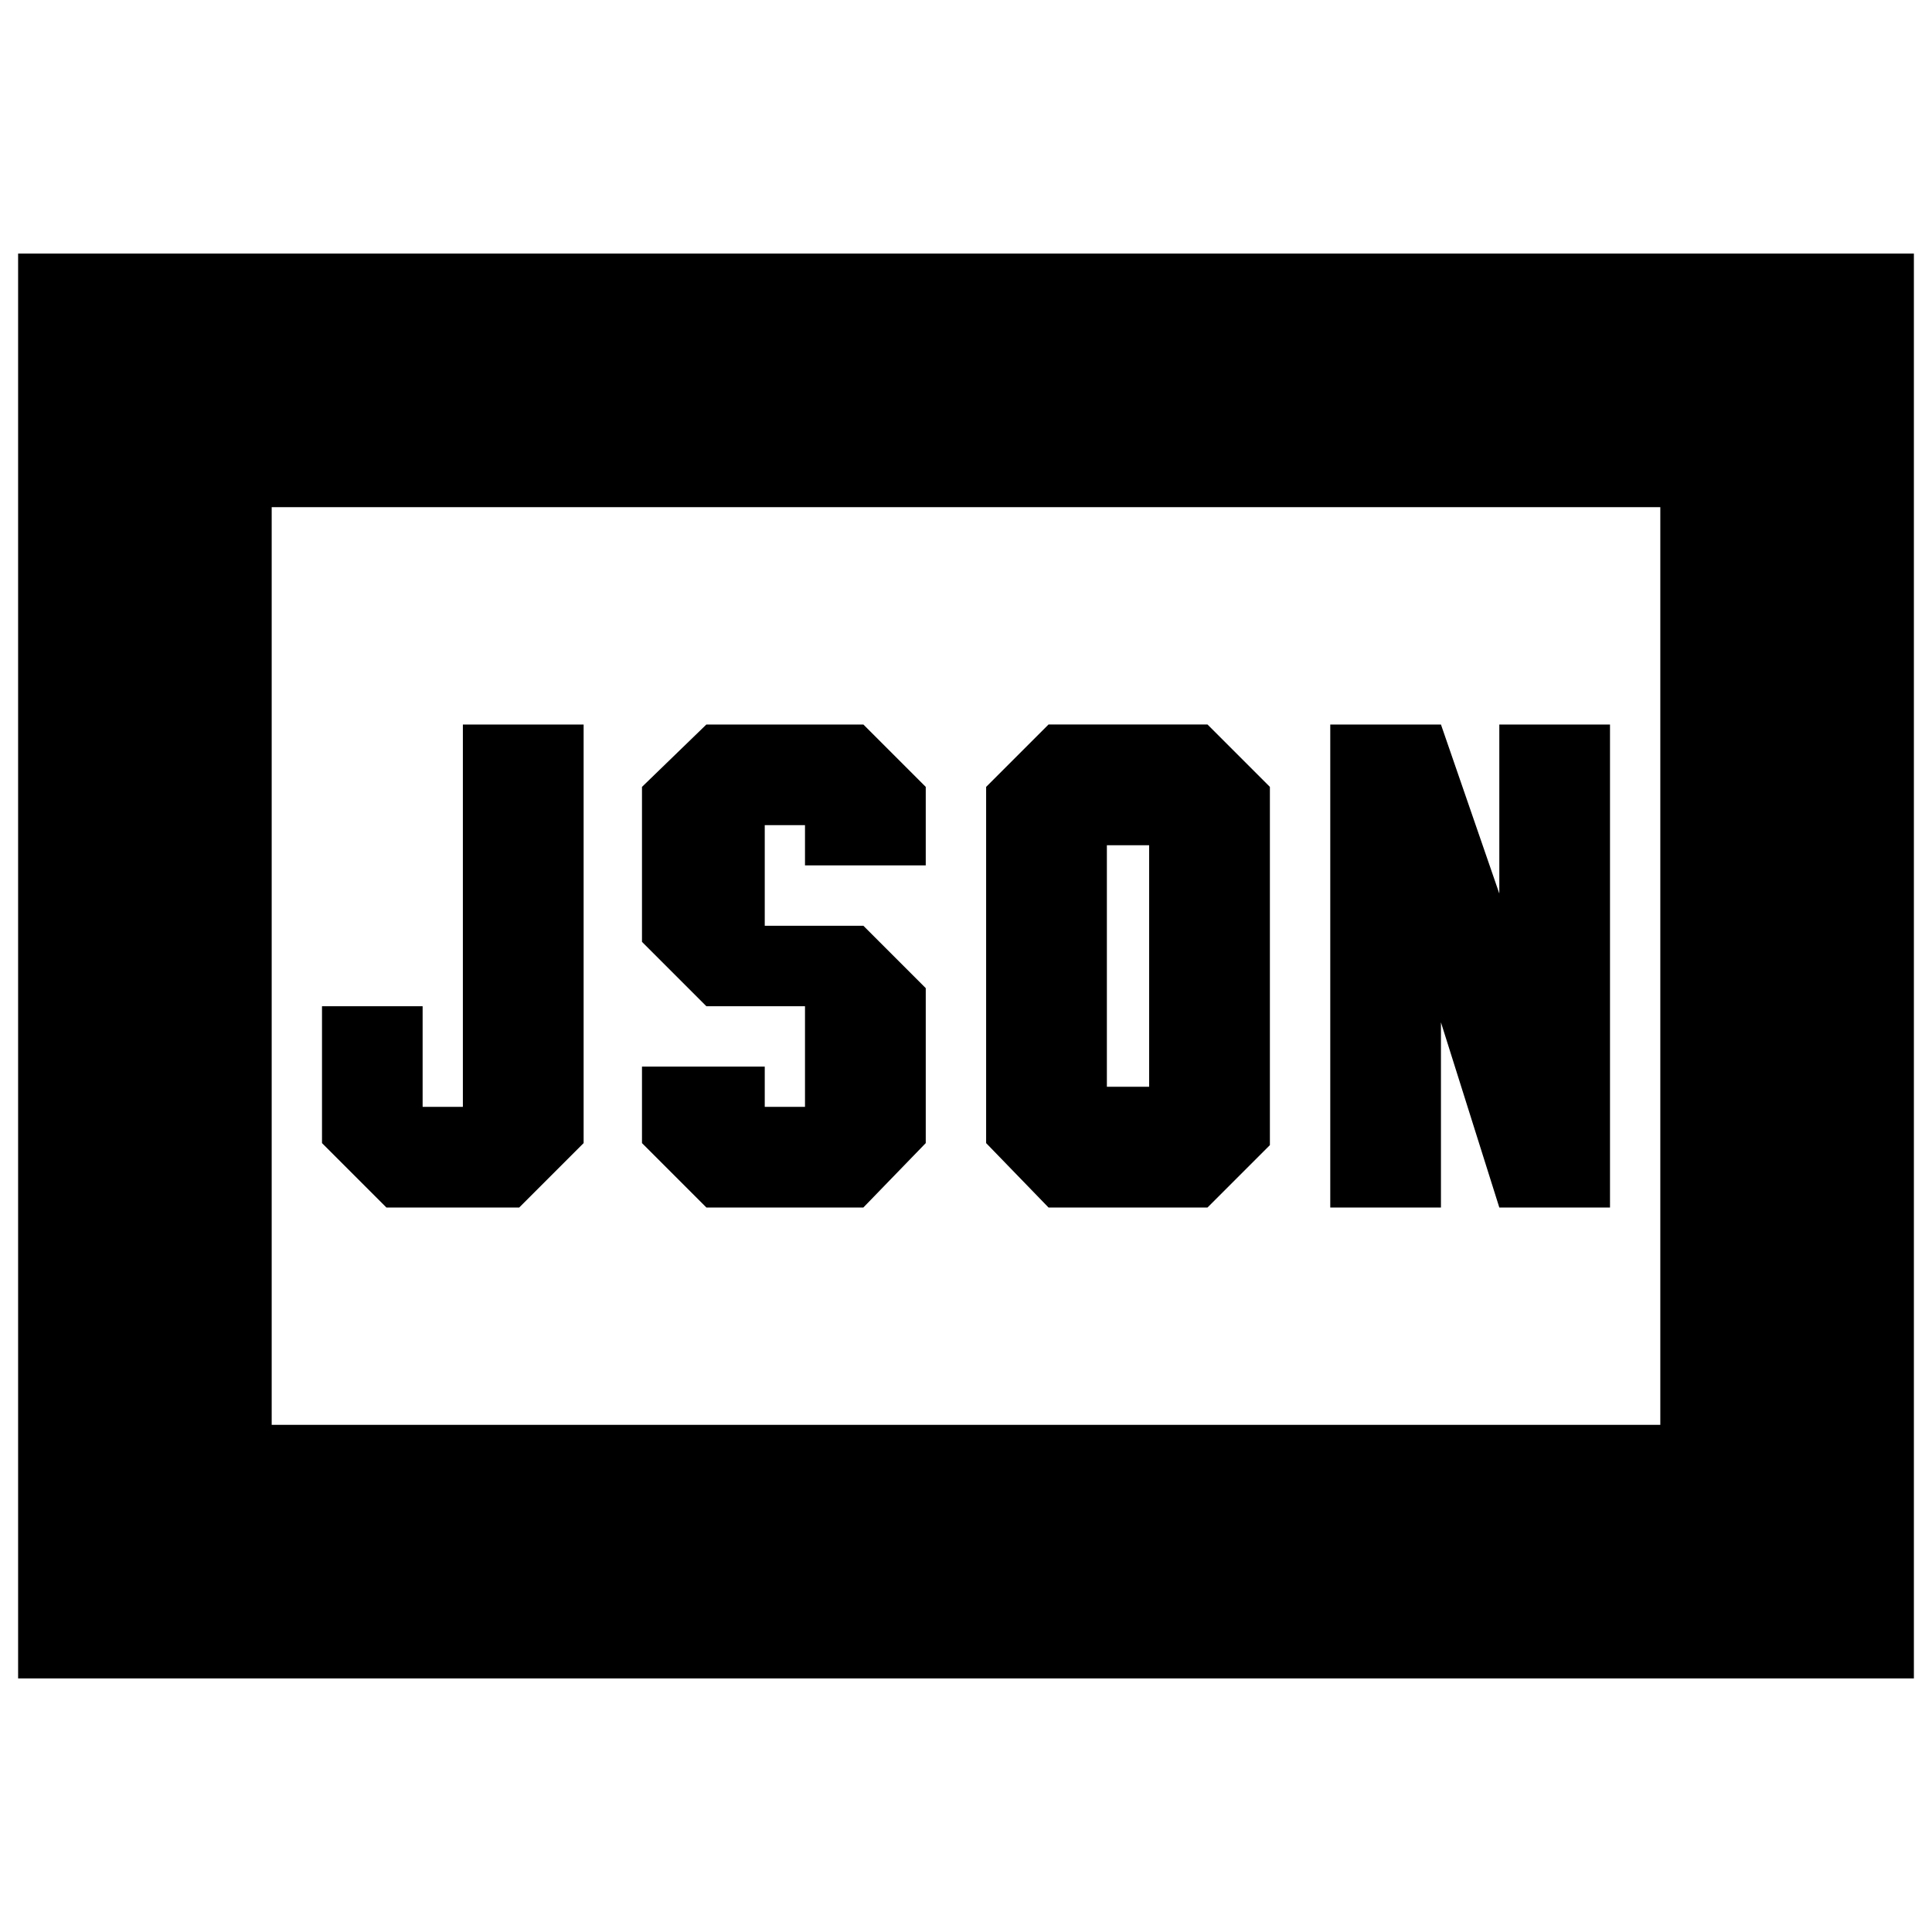 <svg xmlns="http://www.w3.org/2000/svg" height="24" viewBox="0 -960 960 960" width="24"><path d="M192-360h66l32-32v-208h-60v190h-20v-50h-50v68l32 32Zm159 0h78l31-32v-77l-31-31h-49v-50h20v20h60v-39l-31-31h-78l-32 31v77l32 32h49v50h-20v-20h-61v38l32 32Zm199-60v-120h21v120h-21Zm-29 60h79l31-31v-178l-31-31h-79l-31 31v177l31 32Zm140 0h55v-92l29 92h55v-240h-55v84l-29-84h-55v240ZM9-126v-708h942v708H9Zm126-126h690v-456H135v456Zm0 0v-456 456Z"/></svg>